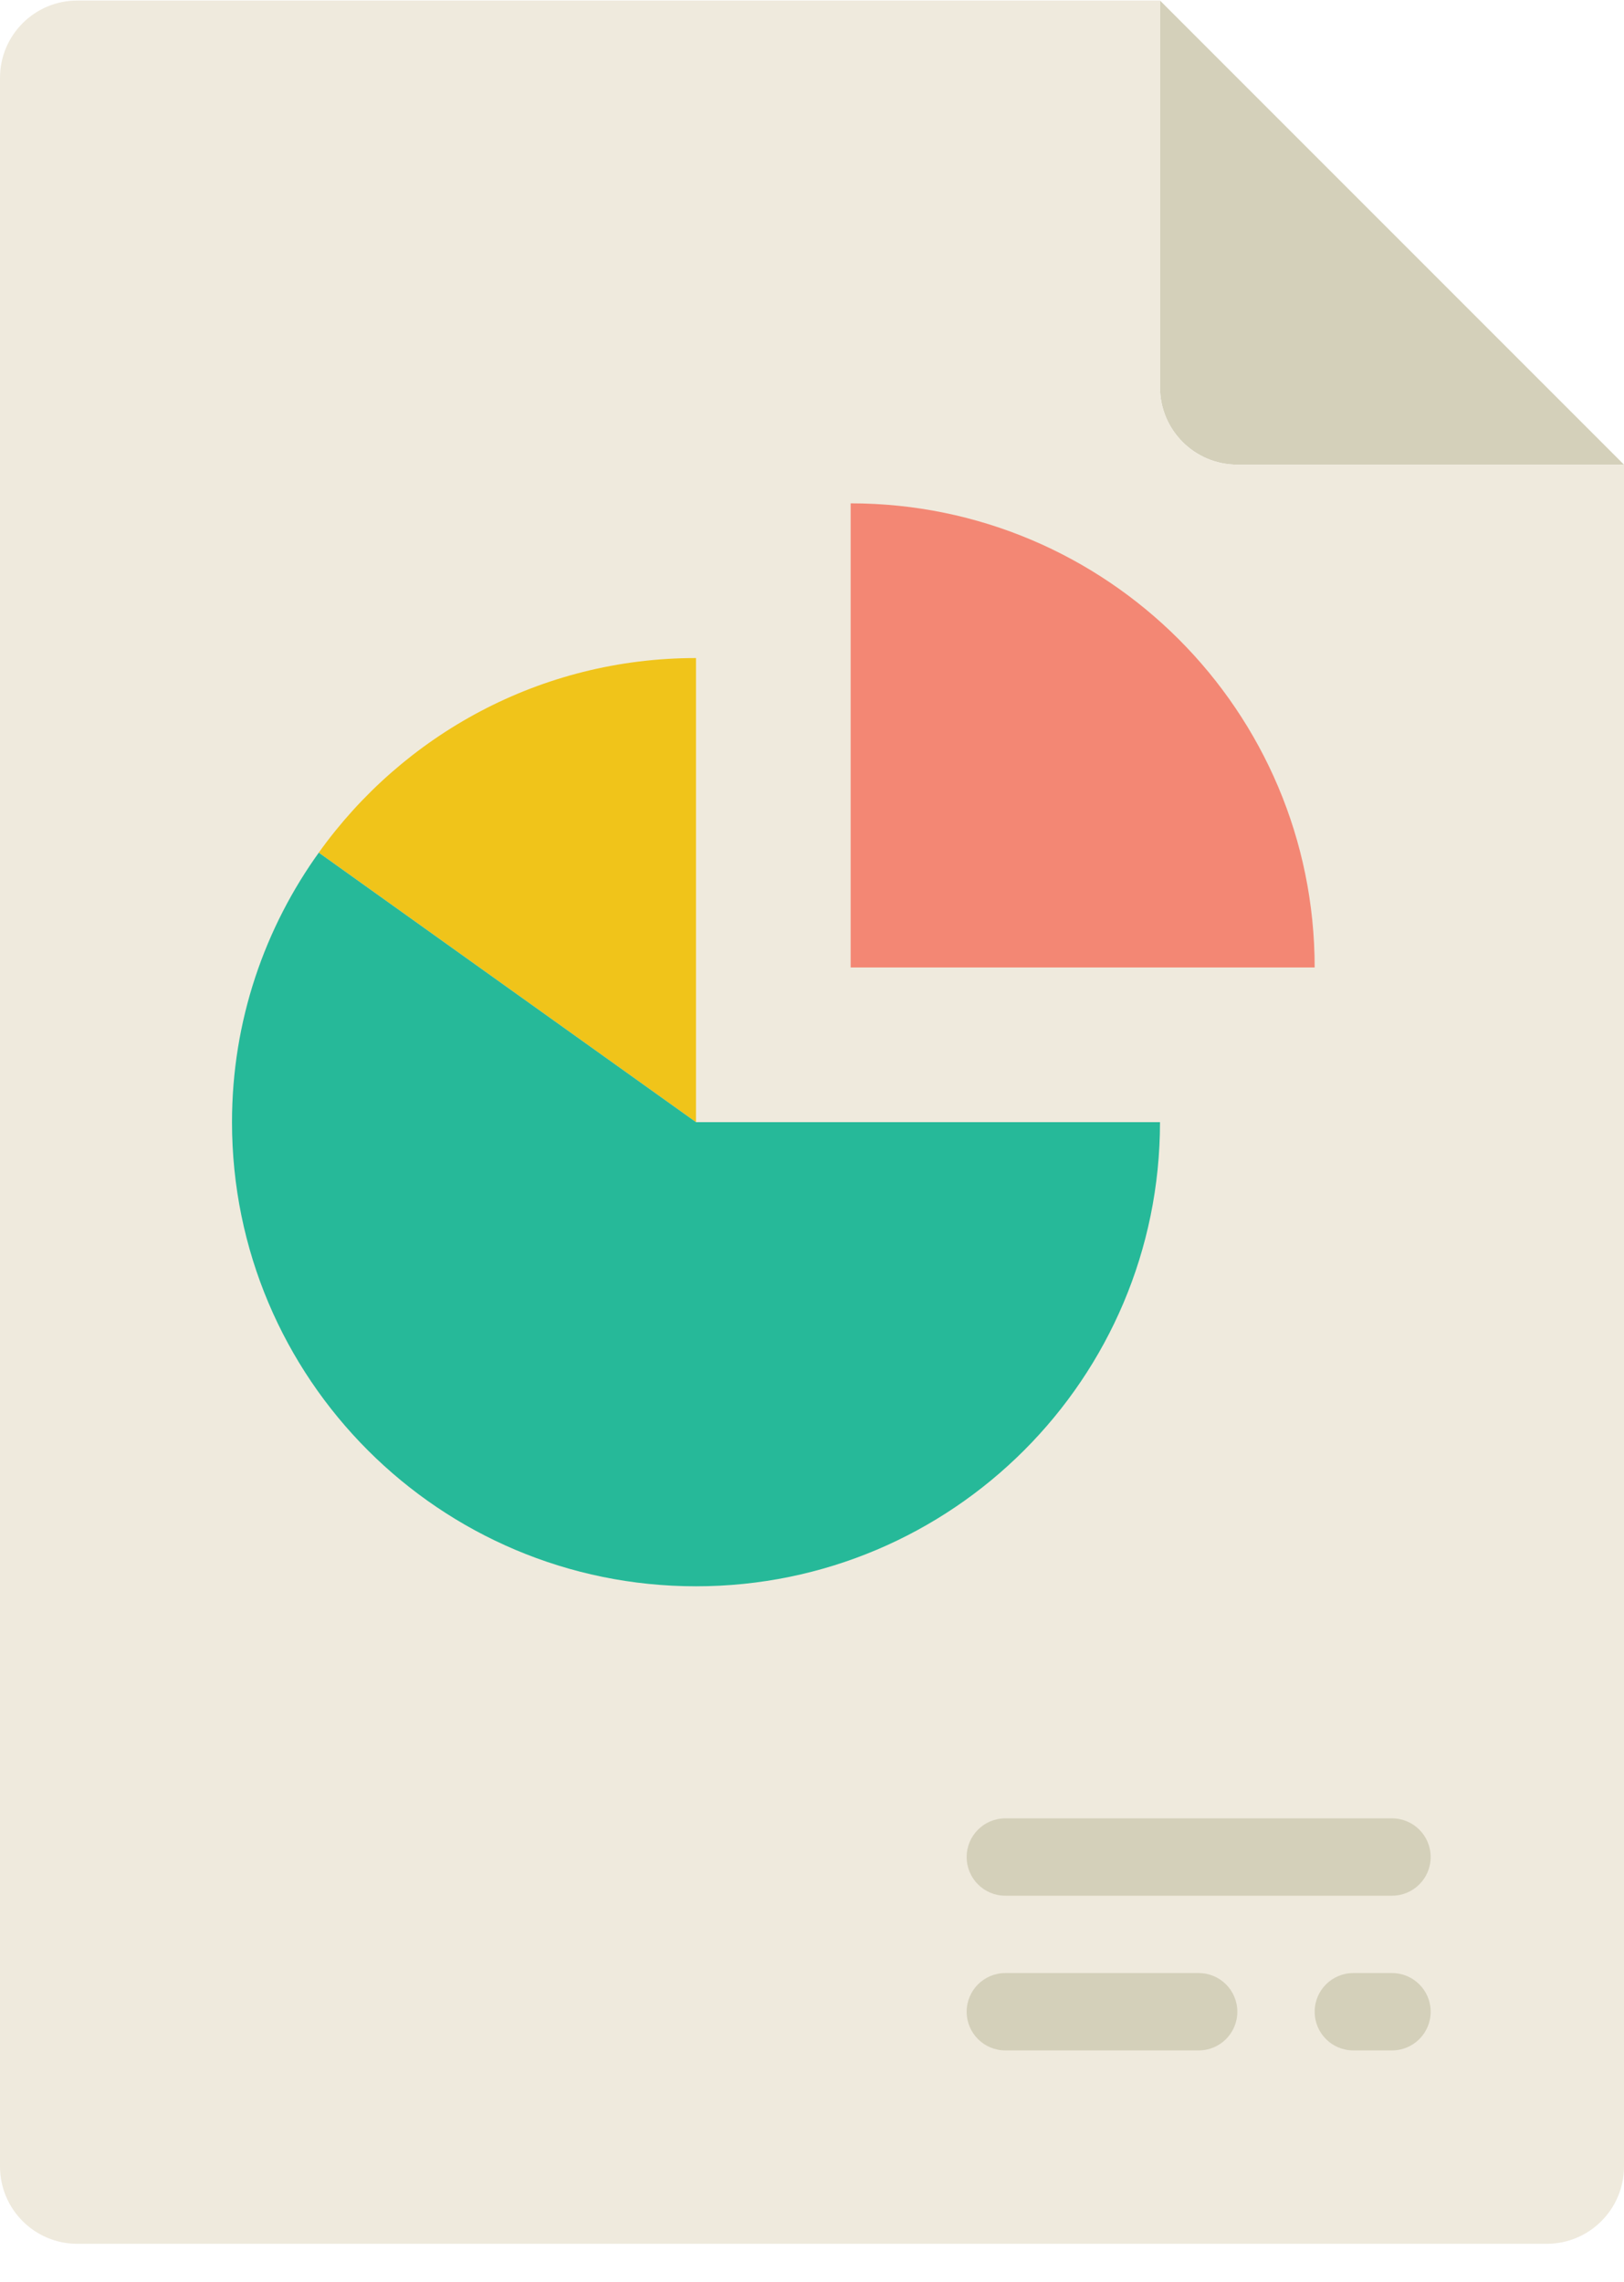 <?xml version="1.0" encoding="UTF-8" standalone="no"?>
<svg width="42px" height="59px" viewBox="0 0 42 59" version="1.1" xmlns="http://www.w3.org/2000/svg" xmlns:xlink="http://www.w3.org/1999/xlink">
    <!-- Generator: Sketch 40.1 (33804) - http://www.bohemiancoding.com/sketch -->
    <title>59 -PPTX File- (document, paper, write, note, flat)</title>
    <desc>Created with Sketch.</desc>
    <defs></defs>
    <g id="Page-1" stroke="none" stroke-width="1" fill="none" fill-rule="evenodd">
        <g id="Icons" transform="translate(-1086, -953)">
            <g id="59--PPTX-File--(document,-paper,-write,-note,-flat)" transform="translate(1086, 953)">
                <path d="M42,12.014 L32,12.014 C30.895,12.014 30,11.119 30,10.014 L30,0.014 L42,12.014 Z" id="Fill-276" fill="#D4D0BA"></path>
                <path d="M42,12.014 L32,12.014 C30.895,12.014 30,11.119 30,10.014 L30,0.014 L2,0.014 C0.895,0.014 0,0.909 0,2.014 L0,56.014 C0,57.119 0.895,58.014 2,58.014 L40,58.014 C41.105,58.014 42,57.119 42,56.014 L42,12.014 Z" id="Fill-277" fill="#EFEADD"></path>
                <path d="M22,13.014 L22,25.014 L34,25.014 C34,18.387 28.627,13.014 22,13.014" id="Fill-462" fill="#F38774"></path>
                <path d="M18,29.014 L18,17.014 C13.974,17.014 10.42,19.003 8.244,22.045 L18,29.014 Z" id="Fill-463" fill="#F0C41A"></path>
                <path d="M8.268,22.013 C6.844,23.983 6,26.397 6,29.014 C6,35.641 11.372,41.014 18,41.014 C24.627,41.014 30,35.641 30,29.014 L18,29.014 L8.243,22.045" id="Fill-464" fill="#26B999"></path>
                <path d="M36,49.014 L26,49.014 C25.447,49.014 25,48.567 25,48.014 C25,47.461 25.447,47.014 26,47.014 L36,47.014 C36.553,47.014 37,47.461 37,48.014 C37,48.567 36.553,49.014 36,49.014" id="Fill-532" fill="#D4D0BA"></path>
                <path d="M31,53.014 L26,53.014 C25.447,53.014 25,52.567 25,52.014 C25,51.461 25.447,51.014 26,51.014 L31,51.014 C31.553,51.014 32,51.461 32,52.014 C32,52.567 31.553,53.014 31,53.014" id="Fill-533" fill="#D4D0BA"></path>
                <path d="M36,53.014 L35,53.014 C34.447,53.014 34,52.567 34,52.014 C34,51.461 34.447,51.014 35,51.014 L36,51.014 C36.553,51.014 37,51.461 37,52.014 C37,52.567 36.553,53.014 36,53.014" id="Fill-534" fill="#D4D0BA"></path>
            </g>
        </g>
    </g>
</svg>